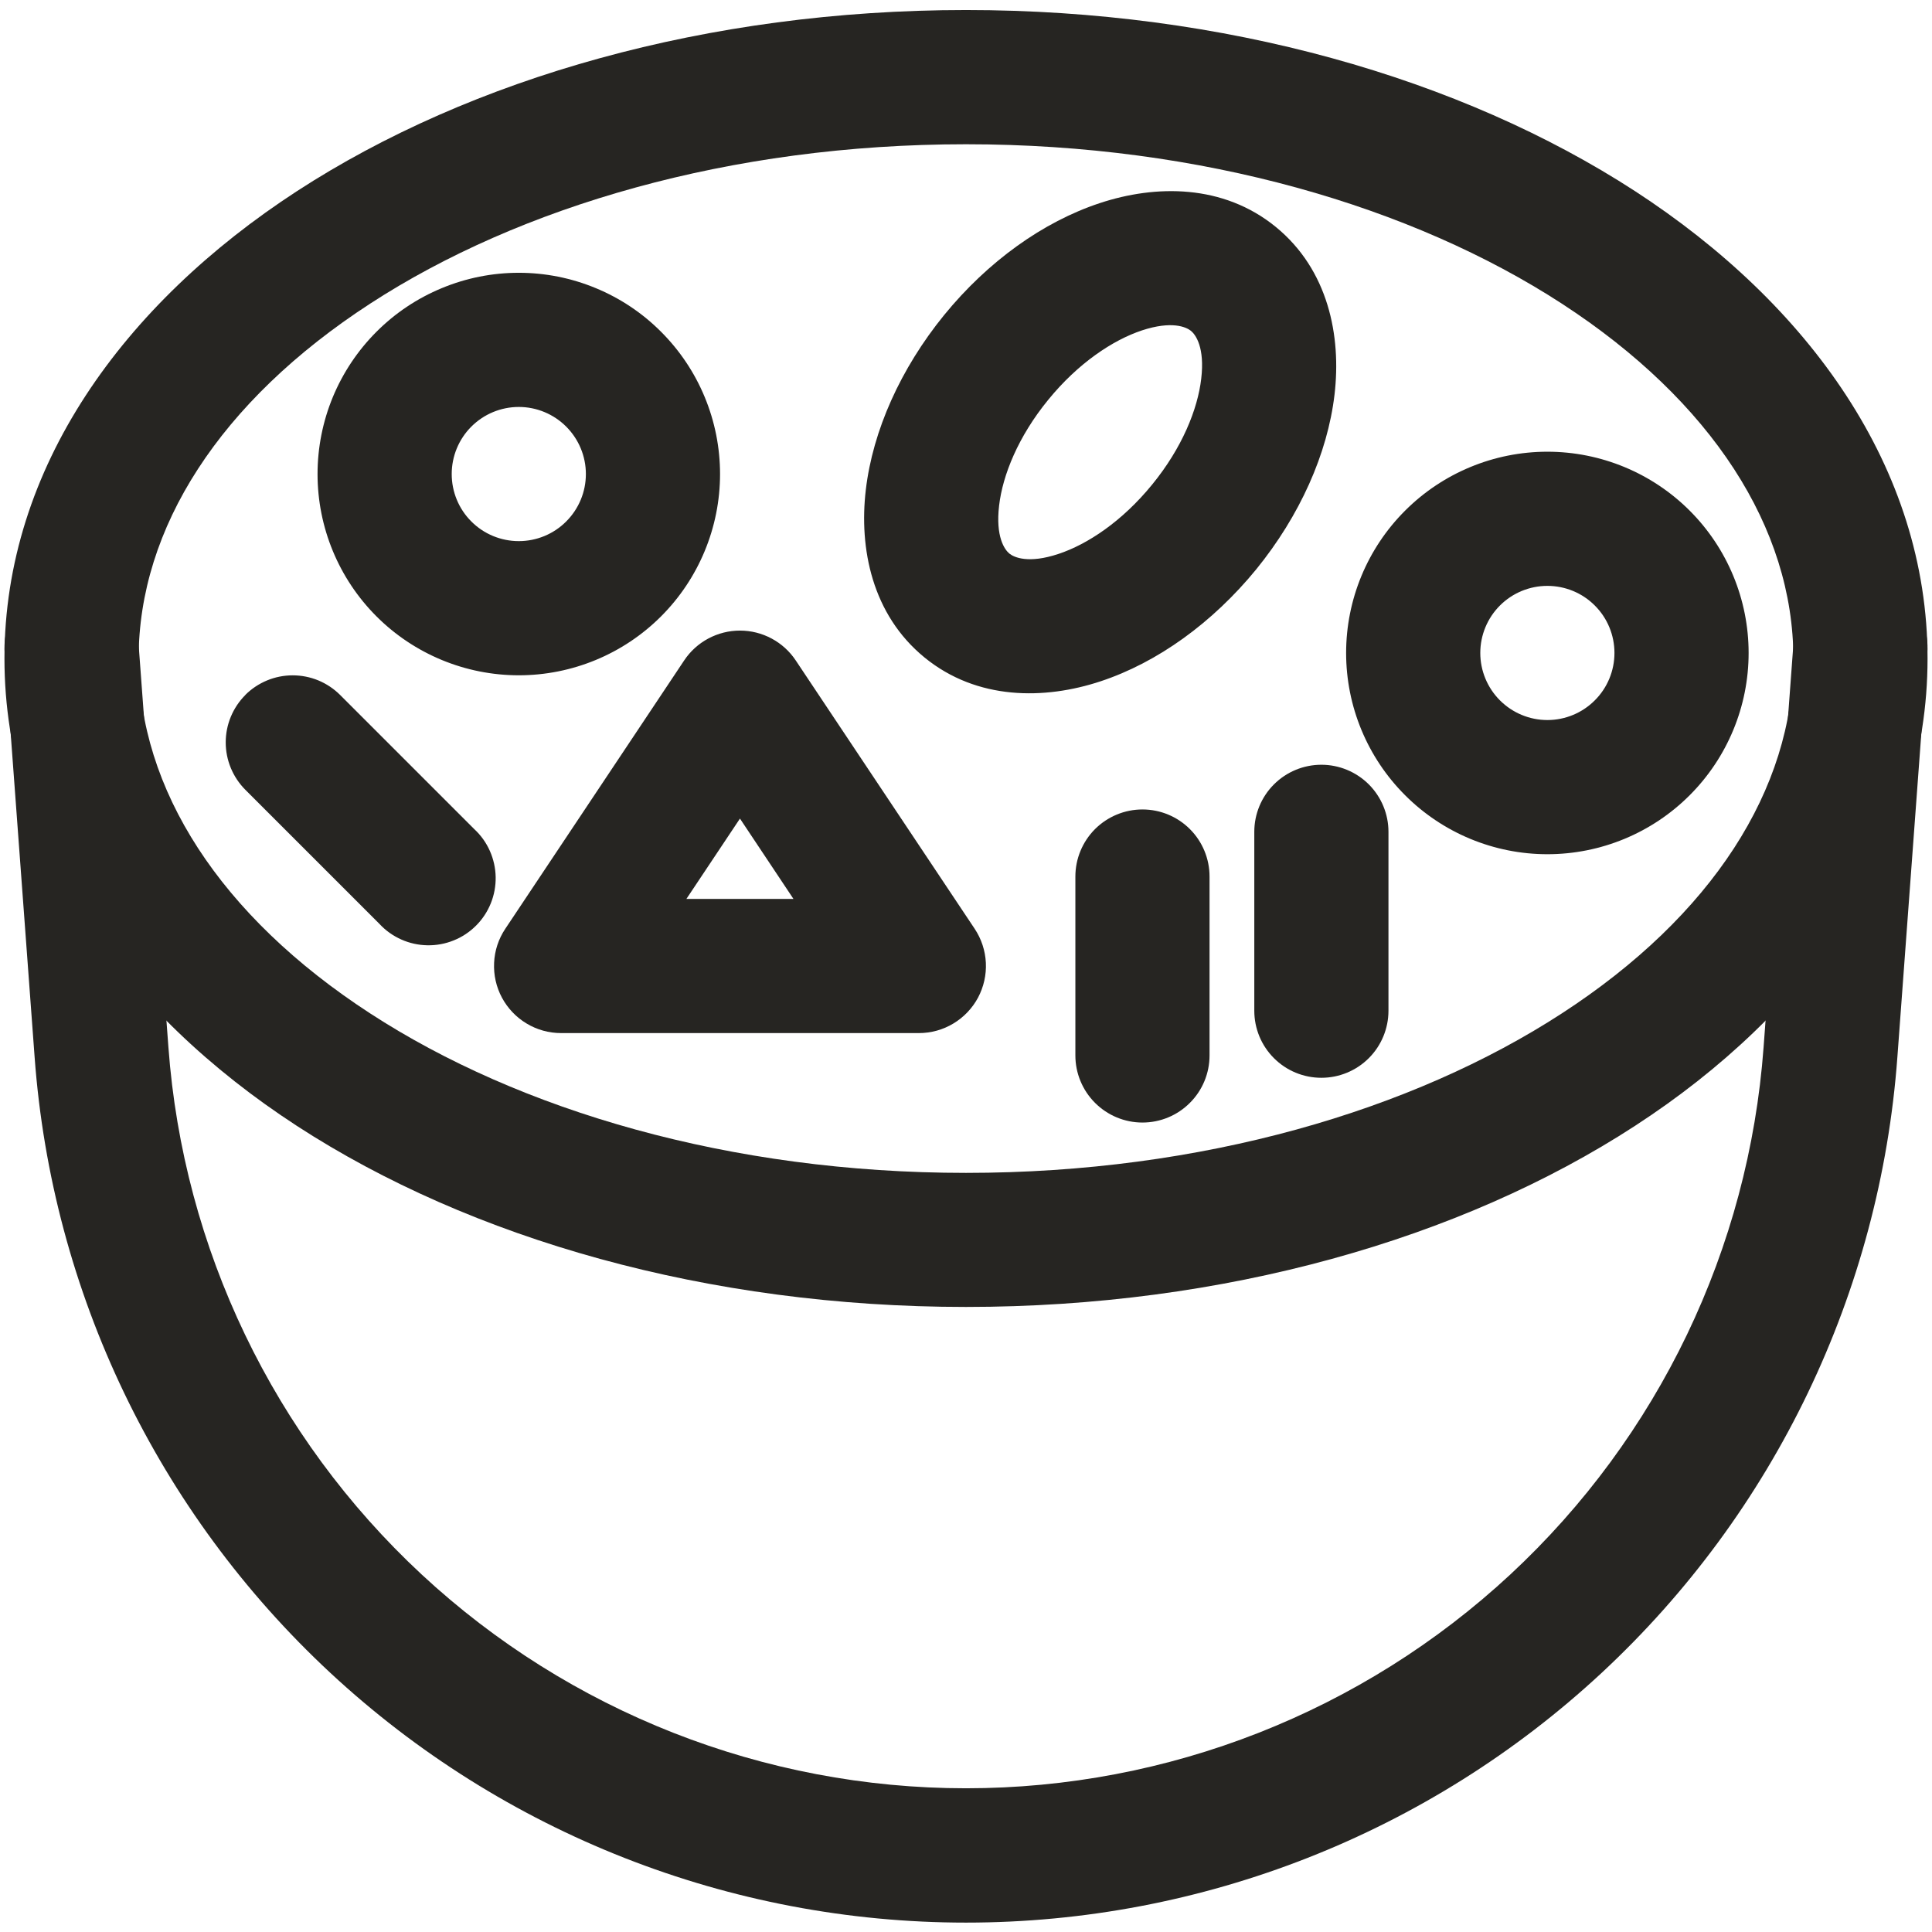 <svg width="36" height="36" viewBox="0 0 36 36" fill="none" xmlns="http://www.w3.org/2000/svg">
<path fill-rule="evenodd" clip-rule="evenodd" d="M6.897 5.658C4.098 7.477 2.583 9.842 2.583 12.272C2.583 14.7 4.1 17.065 6.897 18.883C9.68 20.693 13.603 21.855 18 21.855C22.397 21.855 26.318 20.693 29.103 18.883C31.902 17.065 33.417 14.7 33.417 12.272C33.417 9.842 31.9 7.477 29.103 5.658C26.32 3.85 22.397 2.688 18 2.688C13.603 2.688 9.682 3.848 6.897 5.658ZM5.533 3.562C8.78 1.452 13.192 0.187 18 0.187C22.808 0.187 27.22 1.453 30.467 3.562C33.7 5.665 35.917 8.717 35.917 12.272C35.917 15.825 33.7 18.877 30.467 20.978C27.22 23.09 22.808 24.353 18 24.353C13.192 24.353 8.78 23.09 5.533 20.98C2.3 18.877 0.083 15.825 0.083 12.27C0.083 8.717 2.3 5.665 5.533 3.562Z" fill="#262522"/>
<path fill-rule="evenodd" clip-rule="evenodd" d="M1.242 10.817C1.572 10.792 1.899 10.9 2.149 11.116C2.4 11.333 2.555 11.64 2.58 11.97L3.138 19.512C3.414 23.265 5.099 26.775 7.856 29.337C10.613 31.898 14.237 33.322 18 33.322C21.763 33.322 25.387 31.898 28.144 29.337C30.901 26.775 32.586 23.265 32.862 19.512L33.42 11.97C33.444 11.639 33.599 11.332 33.85 11.115C34.101 10.899 34.428 10.791 34.758 10.815C35.089 10.839 35.396 10.994 35.613 11.245C35.83 11.496 35.938 11.823 35.913 12.153L35.355 19.697C35.033 24.08 33.065 28.178 29.846 31.17C26.627 34.162 22.395 35.825 18 35.825C13.605 35.825 9.373 34.162 6.154 31.17C2.935 28.178 0.967 24.08 0.645 19.697L0.087 12.155C0.075 11.991 0.095 11.827 0.146 11.671C0.198 11.515 0.28 11.371 0.387 11.247C0.494 11.122 0.625 11.02 0.772 10.947C0.918 10.873 1.078 10.829 1.242 10.817Z" fill="#262522"/>
<path fill-rule="evenodd" clip-rule="evenodd" d="M9.667 7.583C9.335 7.583 9.017 7.715 8.783 7.949C8.548 8.184 8.417 8.502 8.417 8.833C8.417 9.165 8.548 9.483 8.783 9.717C9.017 9.952 9.335 10.083 9.667 10.083C9.998 10.083 10.316 9.952 10.55 9.717C10.785 9.483 10.917 9.165 10.917 8.833C10.917 8.502 10.785 8.184 10.55 7.949C10.316 7.715 9.998 7.583 9.667 7.583ZM5.917 8.833C5.917 8.341 6.014 7.853 6.202 7.398C6.391 6.943 6.667 6.53 7.015 6.182C7.363 5.833 7.777 5.557 8.232 5.369C8.687 5.18 9.174 5.083 9.667 5.083C10.159 5.083 10.647 5.18 11.102 5.369C11.557 5.557 11.97 5.833 12.318 6.182C12.666 6.53 12.943 6.943 13.131 7.398C13.32 7.853 13.417 8.341 13.417 8.833C13.417 9.828 13.021 10.782 12.318 11.485C11.615 12.188 10.661 12.583 9.667 12.583C8.672 12.583 7.718 12.188 7.015 11.485C6.312 10.782 5.917 9.828 5.917 8.833ZM28.833 10.917C28.502 10.917 28.184 11.048 27.949 11.283C27.715 11.517 27.583 11.835 27.583 12.167C27.583 12.498 27.715 12.816 27.949 13.05C28.184 13.285 28.502 13.417 28.833 13.417C29.165 13.417 29.483 13.285 29.717 13.05C29.952 12.816 30.083 12.498 30.083 12.167C30.083 11.835 29.952 11.517 29.717 11.283C29.483 11.048 29.165 10.917 28.833 10.917ZM25.083 12.167C25.083 11.172 25.478 10.218 26.182 9.515C26.885 8.812 27.839 8.417 28.833 8.417C29.828 8.417 30.782 8.812 31.485 9.515C32.188 10.218 32.583 11.172 32.583 12.167C32.583 13.161 32.188 14.115 31.485 14.818C30.782 15.522 29.828 15.917 28.833 15.917C27.839 15.917 26.885 15.522 26.182 14.818C25.478 14.115 25.083 13.161 25.083 12.167ZM21.277 6.157C20.737 6.337 20.09 6.765 19.532 7.45C18.973 8.133 18.683 8.853 18.617 9.42C18.548 10.003 18.72 10.242 18.808 10.315C18.898 10.387 19.165 10.507 19.722 10.322C20.263 10.143 20.91 9.715 21.468 9.03C22.027 8.347 22.317 7.625 22.383 7.058C22.452 6.475 22.28 6.238 22.192 6.165C22.102 6.093 21.835 5.973 21.277 6.157ZM20.492 3.785C21.533 3.44 22.792 3.428 23.772 4.228C24.752 5.028 24.995 6.262 24.867 7.352C24.737 8.458 24.218 9.613 23.407 10.61C22.593 11.605 21.567 12.345 20.508 12.695C19.467 13.04 18.208 13.052 17.228 12.252C16.248 11.452 16.005 10.218 16.133 9.128C16.263 8.022 16.782 6.867 17.593 5.87C18.407 4.873 19.433 4.135 20.492 3.785ZM13.788 11.75C13.994 11.75 14.197 11.801 14.378 11.898C14.559 11.995 14.714 12.135 14.828 12.307L18.162 17.307C18.287 17.495 18.359 17.714 18.37 17.94C18.381 18.166 18.33 18.39 18.224 18.59C18.117 18.789 17.958 18.956 17.764 19.072C17.57 19.189 17.348 19.25 17.122 19.25H10.455C10.229 19.25 10.007 19.189 9.813 19.072C9.619 18.956 9.46 18.789 9.353 18.59C9.246 18.39 9.196 18.166 9.207 17.94C9.217 17.714 9.289 17.495 9.415 17.307L12.748 12.307C12.862 12.135 13.017 11.995 13.198 11.898C13.38 11.801 13.582 11.75 13.788 11.75ZM12.79 16.75H14.785L13.788 15.253L12.79 16.75ZM21.288 15.083C21.62 15.083 21.938 15.215 22.172 15.449C22.407 15.684 22.538 16.002 22.538 16.333V19.667C22.538 19.998 22.407 20.316 22.172 20.55C21.938 20.785 21.62 20.917 21.288 20.917C20.957 20.917 20.639 20.785 20.404 20.55C20.17 20.316 20.038 19.998 20.038 19.667V16.333C20.038 16.002 20.17 15.684 20.404 15.449C20.639 15.215 20.957 15.083 21.288 15.083ZM24.622 14.25C24.953 14.25 25.271 14.382 25.506 14.616C25.74 14.851 25.872 15.168 25.872 15.5V18.833C25.872 19.165 25.74 19.483 25.506 19.717C25.271 19.952 24.953 20.083 24.622 20.083C24.29 20.083 23.972 19.952 23.738 19.717C23.503 19.483 23.372 19.165 23.372 18.833V15.5C23.372 15.168 23.503 14.851 23.738 14.616C23.972 14.382 24.29 14.25 24.622 14.25ZM4.57 12.95C4.686 12.834 4.824 12.742 4.976 12.679C5.127 12.616 5.29 12.584 5.454 12.584C5.618 12.584 5.781 12.616 5.933 12.679C6.084 12.742 6.222 12.834 6.338 12.95L8.838 15.45C8.961 15.564 9.06 15.702 9.128 15.856C9.196 16.009 9.233 16.175 9.236 16.342C9.239 16.51 9.208 16.677 9.145 16.833C9.082 16.988 8.989 17.13 8.87 17.248C8.751 17.367 8.61 17.461 8.454 17.523C8.299 17.586 8.132 17.617 7.964 17.614C7.796 17.611 7.631 17.575 7.477 17.506C7.324 17.438 7.186 17.34 7.072 17.217L4.572 14.717C4.338 14.482 4.206 14.165 4.206 13.833C4.206 13.502 4.338 13.184 4.572 12.95H4.57Z" fill="#262522"/>
</svg>
